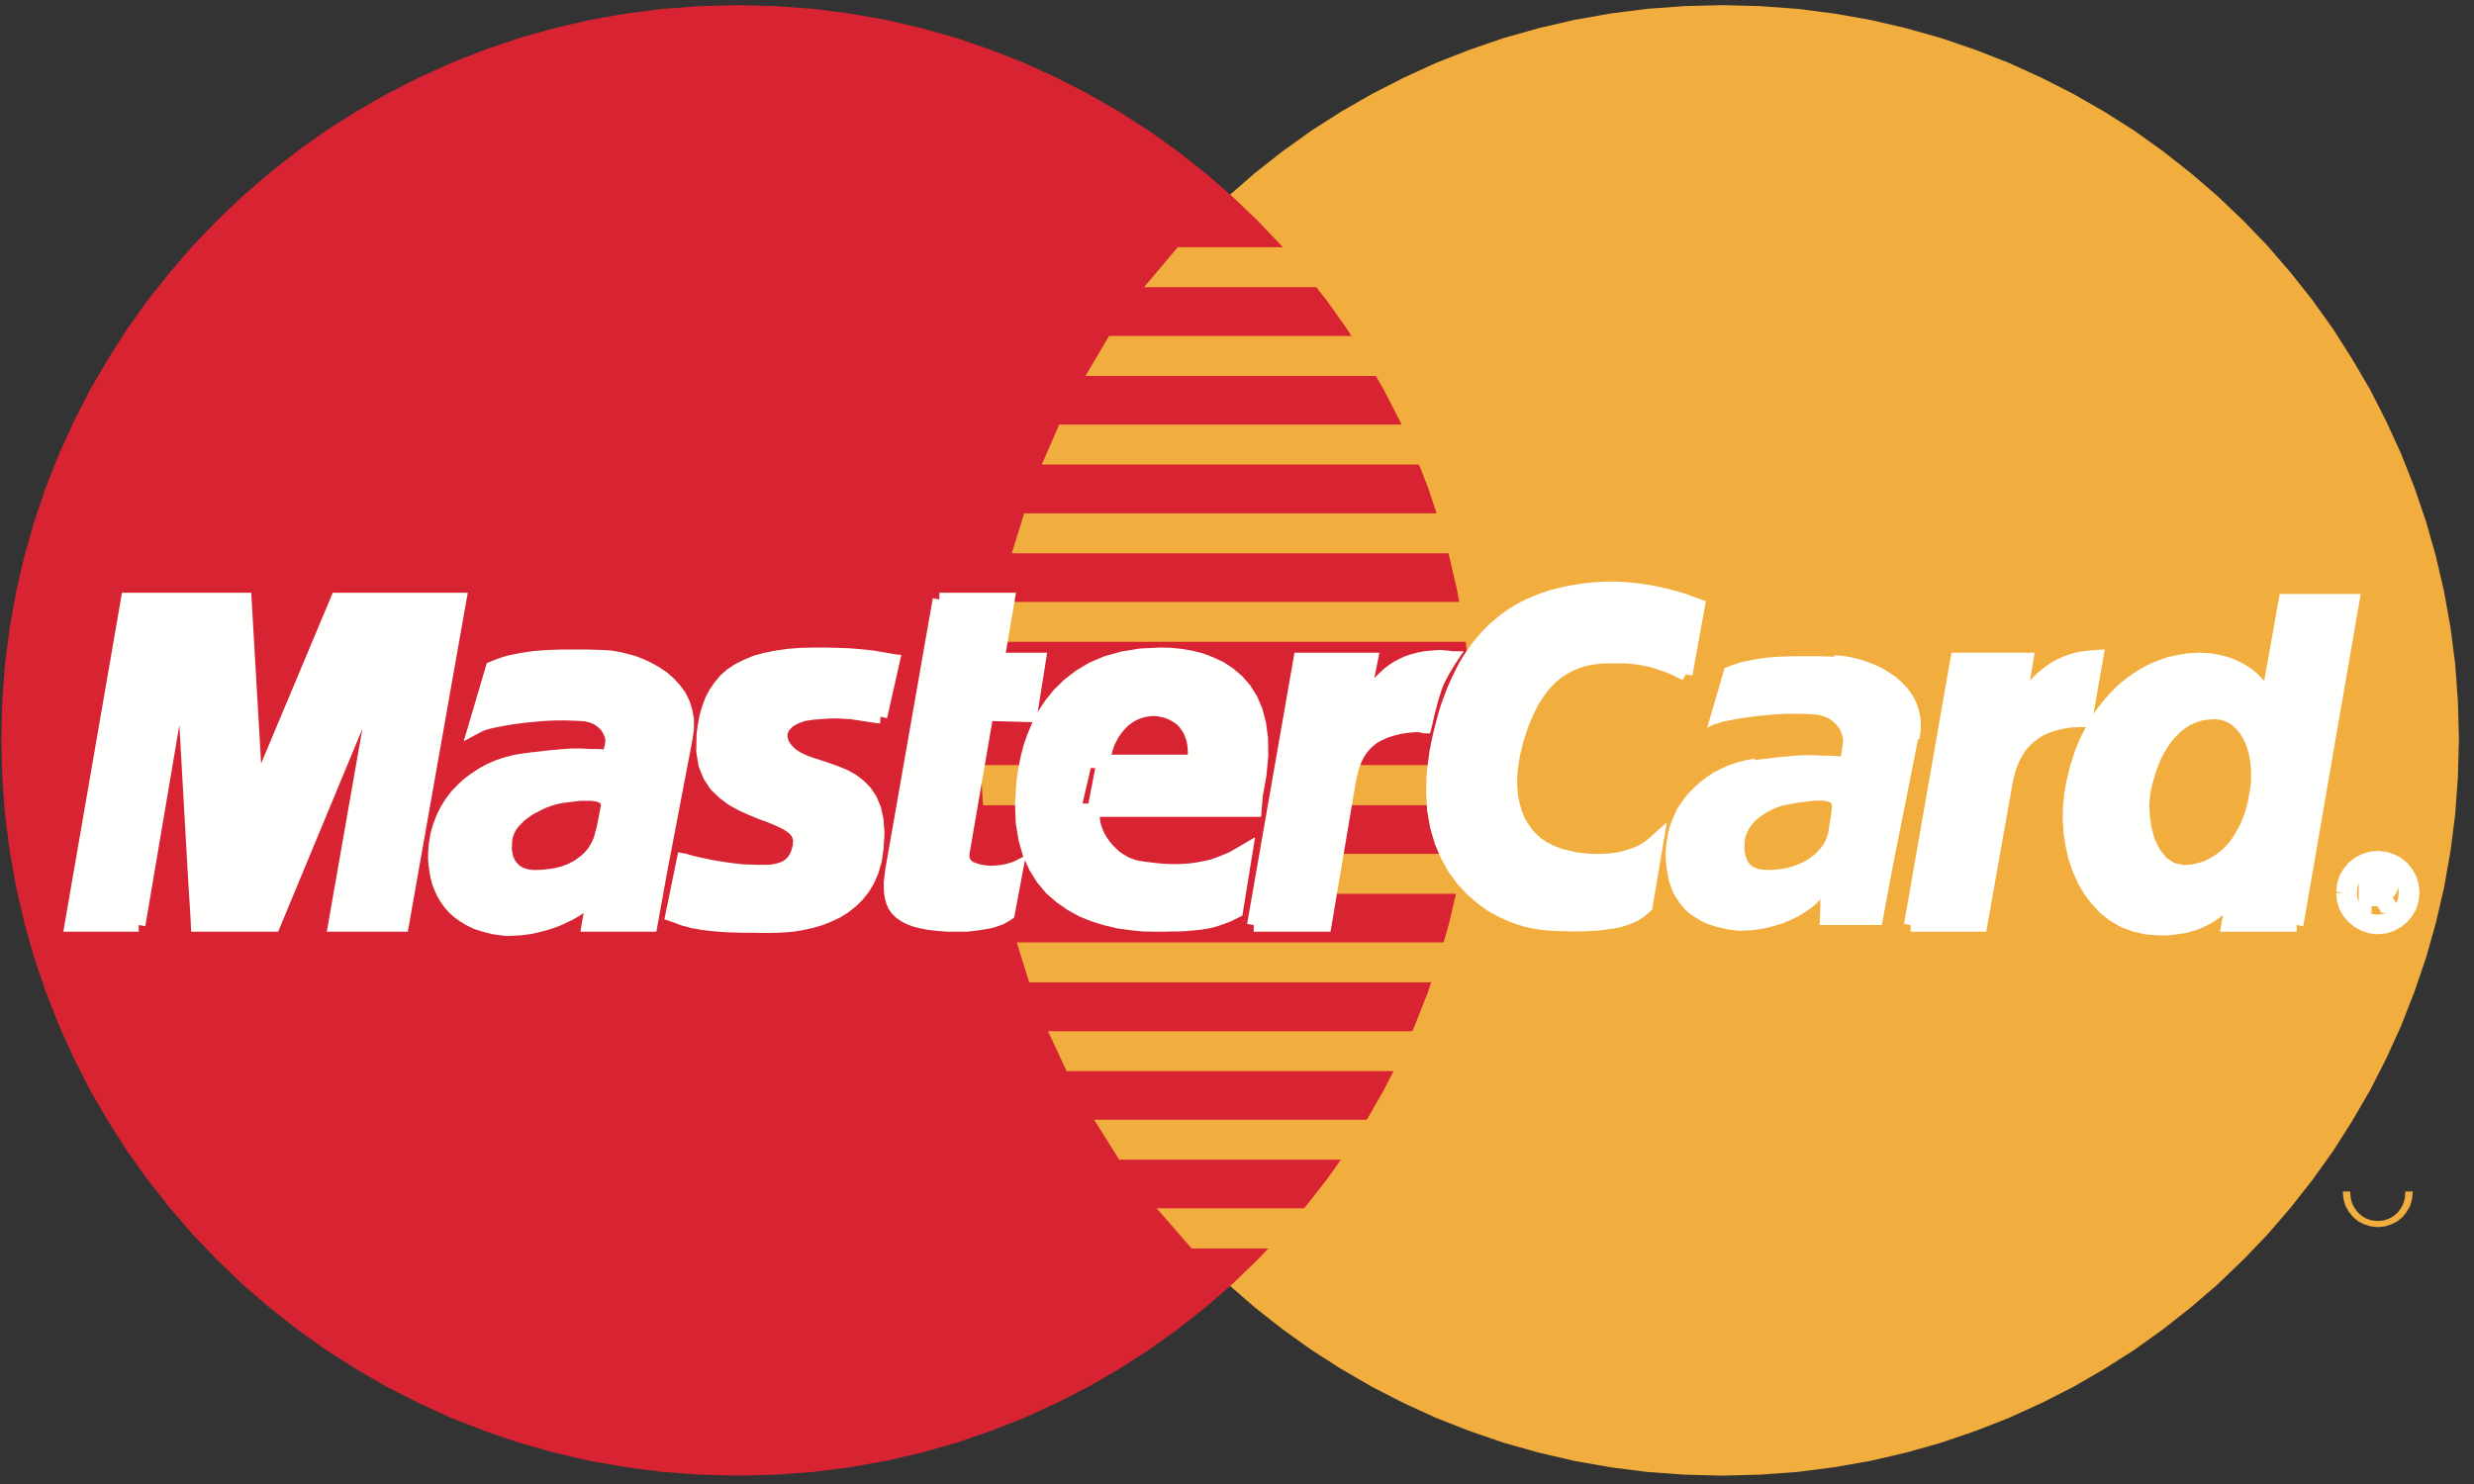 <?xml version="1.0" encoding="UTF-8"?>
<svg width="40px" height="24px" viewBox="0 0 40 24" version="1.1" xmlns="http://www.w3.org/2000/svg" xmlns:xlink="http://www.w3.org/1999/xlink">
    <rect x="0" y="0" width="40" height="24" fill="#333333" stroke="none"/>
    <!-- Generator: Sketch 48.2 (47327) - http://www.bohemiancoding.com/sketch -->
    <title>MasterCard_logo</title>
    <desc>Created with Sketch.</desc>
    <defs></defs>
    <g id="Request-Flow---Payment-CC" stroke="none" stroke-width="1" fill="none" fill-rule="evenodd" transform="translate(-746, -352)">
        <g id="Payment" transform="translate(0, 101)">
            <g id="Methods-CC" transform="translate(0, 229)">
                <g id="CC" transform="translate(219, 22)">
                    <g id="MasterCard_logo" transform="translate(527, 0)">
                        <polyline id="Fill-4" fill="#F1AD3D" points="27.843 23.865 28.457 23.849 29.062 23.805 29.656 23.729 30.246 23.625 30.819 23.492 31.385 23.332 31.938 23.143 32.48 22.931 33.009 22.69 33.523 22.429 34.02 22.141 34.506 21.832 34.971 21.499 35.42 21.146 35.853 20.773 36.267 20.376 36.664 19.962 37.037 19.529 37.39 19.08 37.722 18.615 38.031 18.129 38.32 17.632 38.581 17.119 38.822 16.589 39.034 16.048 39.223 15.494 39.383 14.928 39.516 14.355 39.62 13.765 39.696 13.172 39.74 12.566 39.756 11.952 39.74 11.342 39.696 10.741 39.62 10.147 39.516 9.565 39.383 8.992 39.223 8.43 39.034 7.877 38.822 7.339 38.581 6.814 38.32 6.3 38.031 5.807 37.722 5.321 37.39 4.856 37.037 4.411 36.664 3.978 36.267 3.565 35.853 3.171 35.42 2.798 34.971 2.445 34.506 2.112 34.02 1.804 33.523 1.519 33.009 1.258 32.48 1.017 31.938 0.805 31.385 0.616 30.819 0.456 30.246 0.323 29.656 0.219 29.062 0.143 28.457 0.099 27.843 0.083 27.233 0.099 26.627 0.143 26.034 0.219 25.448 0.323 24.875 0.456 24.309 0.616 23.759 0.805 23.218 1.017 22.693 1.258 22.183 1.519 21.686 1.804 21.204 2.112 20.739 2.445 20.29 2.798 19.861 3.171 19.447 3.565 19.054 3.978 18.681 4.411 18.328 4.856 17.999 5.321 17.69 5.807 17.406 6.3 17.141 6.814 16.904 7.339 16.692 7.877 16.507 8.43 16.347 8.992 16.214 9.565 16.11 10.147 16.034 10.741 15.99 11.342 15.974 11.952 15.99 12.566 16.034 13.172 16.11 13.765 16.214 14.355 16.347 14.928 16.507 15.494 16.692 16.048 16.904 16.589 17.141 17.119 17.406 17.632 17.69 18.129 17.999 18.615 18.328 19.08 18.681 19.529 19.054 19.962 19.447 20.376 19.861 20.773 20.29 21.146 20.739 21.499 21.204 21.832 21.686 22.141 22.183 22.429 22.693 22.69 23.218 22.931 23.759 23.143 24.309 23.332 24.875 23.492 25.448 23.625 26.034 23.729 26.627 23.805 27.233 23.849 27.843 23.865"></polyline>
                        <polyline id="Fill-5" fill="#D82332" points="11.934 23.865 12.544 23.849 13.15 23.805 13.744 23.729 14.329 23.625 14.903 23.492 15.468 23.332 16.018 23.143 16.559 22.931 17.085 22.69 17.594 22.429 18.092 22.141 18.573 21.832 19.038 21.499 19.488 21.146 19.917 20.773 20.33 20.376 20.723 19.962 21.096 19.529 21.449 19.08 21.778 18.615 22.087 18.129 22.372 17.632 22.636 17.119 22.873 16.589 23.086 16.048 23.27 15.494 23.43 14.928 23.563 14.355 23.667 13.765 23.743 13.172 23.788 12.566 23.804 11.952 23.788 11.342 23.743 10.741 23.667 10.147 23.563 9.565 23.43 8.992 23.27 8.43 23.086 7.877 22.873 7.339 22.636 6.814 22.372 6.3 22.087 5.807 21.778 5.321 21.449 4.856 21.096 4.411 20.723 3.978 20.33 3.565 19.917 3.171 19.488 2.798 19.038 2.445 18.573 2.112 18.092 1.804 17.594 1.519 17.085 1.258 16.559 1.017 16.018 0.805 15.468 0.616 14.903 0.456 14.329 0.323 13.744 0.219 13.15 0.143 12.544 0.099 11.934 0.083 11.321 0.099 10.715 0.143 10.121 0.219 9.532 0.323 8.958 0.456 8.393 0.616 7.839 0.805 7.297 1.017 6.768 1.258 6.254 1.519 5.757 1.804 5.272 2.112 4.806 2.445 4.357 2.798 3.924 3.171 3.511 3.565 3.114 3.978 2.741 4.411 2.388 4.856 2.055 5.321 1.746 5.807 1.457 6.3 1.196 6.814 0.956 7.339 0.743 7.877 0.555 8.43 0.394 8.992 0.262 9.565 0.157 10.147 0.081 10.741 0.037 11.342 0.021 11.952 0.037 12.566 0.081 13.172 0.157 13.765 0.262 14.355 0.394 14.928 0.555 15.494 0.743 16.048 0.956 16.589 1.196 17.119 1.457 17.632 1.746 18.129 2.055 18.615 2.388 19.08 2.741 19.529 3.114 19.962 3.511 20.376 3.924 20.773 4.357 21.146 4.806 21.499 5.272 21.832 5.757 22.141 6.254 22.429 6.768 22.69 7.297 22.931 7.839 23.143 8.393 23.332 8.958 23.492 9.532 23.625 10.121 23.729 10.715 23.805 11.321 23.849 11.934 23.865"></polyline>
                        <polyline id="Fill-6" fill="#F1AD3D" points="18.497 4.644 24.815 4.644 24.815 3.998 19.042 3.998 18.497 4.644"></polyline>
                        <polyline id="Fill-7" fill="#F1AD3D" points="17.55 6.08 24.815 6.08 24.815 5.434 17.931 5.434 17.55 6.08"></polyline>
                        <polyline id="Fill-8" fill="#F1AD3D" points="16.844 7.512 24.815 7.512 24.815 6.866 17.125 6.866 16.844 7.512"></polyline>
                        <polyline id="Fill-9" fill="#F1AD3D" points="16.359 8.948 24.815 8.948 24.815 8.302 16.559 8.302 16.359 8.948"></polyline>
                        <polyline id="Fill-10" fill="#F1AD3D" points="16.64 15.887 24.834 15.887 24.834 15.241 16.439 15.241 16.64 15.887"></polyline>
                        <polyline id="Fill-11" fill="#F1AD3D" points="17.245 17.323 24.834 17.323 24.834 16.677 16.944 16.677 17.245 17.323"></polyline>
                        <polyline id="Fill-12" fill="#F1AD3D" points="18.096 18.755 24.834 18.755 24.834 18.109 17.69 18.109 18.096 18.755"></polyline>
                        <polyline id="Fill-13" fill="#F1AD3D" points="19.267 20.191 24.834 20.191 24.834 19.541 18.701 19.541 19.267 20.191"></polyline>
                        <polyline id="Fill-14" fill="#F1AD3D" points="16.074 10.38 24.815 10.38 24.815 9.734 16.198 9.734 16.074 10.38"></polyline>
                        <polyline id="Fill-15" fill="#F1AD3D" points="21.401 14.455 24.734 14.455 24.734 13.809 21.521 13.809 21.401 14.455"></polyline>
                        <polyline id="Fill-16" fill="#F1AD3D" points="21.666 13.023 24.734 13.023 24.734 12.373 21.786 12.373 21.666 13.023"></polyline>
                        <polyline id="Fill-17" fill="#F1AD3D" points="15.853 12.373 16.72 12.373 16.72 13.023 15.894 13.023 15.853 12.373"></polyline>
                        <polyline id="Fill-18" fill="#FFFFFE" points="14.237 11.591 14.181 11.587 14.125 11.579 14.072 11.571 14.02 11.563 13.972 11.555 13.92 11.547 13.868 11.539 13.812 11.531 13.756 11.523 13.691 11.519 13.619 11.515 13.543 11.511 13.459 11.511 13.367 11.515 13.262 11.523 13.146 11.531 13.066 11.543 12.989 11.555 12.921 11.579 12.861 11.603 12.805 11.631 12.753 11.663 12.676 11.739 12.652 11.784 12.632 11.828 12.624 11.876 12.624 11.924 12.636 11.976 12.652 12.028 12.685 12.08 12.725 12.133 12.805 12.209 12.901 12.269 13.013 12.321 13.134 12.365 13.262 12.405 13.394 12.449 13.527 12.498 13.655 12.55 13.776 12.618 13.888 12.702 13.988 12.802 14.072 12.927 14.137 13.079 14.177 13.26 14.193 13.476 14.177 13.729 14.149 13.917 14.101 14.082 14.036 14.235 13.956 14.367 13.864 14.483 13.759 14.583 13.647 14.672 13.523 14.748 13.394 14.808 13.262 14.86 13.126 14.9 12.985 14.932 12.849 14.956 12.717 14.969 12.584 14.977 12.46 14.98 12.287 14.98 12.127 14.977 11.987 14.977 11.854 14.972 11.734 14.969 11.626 14.96 11.529 14.952 11.437 14.941 11.353 14.932 11.277 14.916 11.2 14.904 11.132 14.884 11.064 14.868 11 14.844 10.936 14.82 10.867 14.796 11.048 13.91 11.084 13.917 11.128 13.93 11.184 13.946 11.252 13.962 11.325 13.978 11.405 13.994 11.493 14.014 11.589 14.03 11.69 14.046 11.794 14.062 11.902 14.074 12.015 14.086 12.131 14.09 12.247 14.094 12.364 14.094 12.48 14.09 12.596 14.066 12.689 14.034 12.761 13.99 12.817 13.934 12.857 13.878 12.889 13.813 12.909 13.749 12.925 13.689 12.933 13.573 12.897 13.472 12.829 13.392 12.728 13.324 12.608 13.264 12.468 13.204 12.311 13.147 12.155 13.083 11.995 13.011 11.842 12.927 11.702 12.822 11.573 12.698 11.473 12.546 11.401 12.365 11.365 12.148 11.369 11.892 11.389 11.735 11.417 11.587 11.457 11.451 11.505 11.322 11.569 11.202 11.642 11.098 11.726 10.997 11.826 10.909 11.942 10.833 12.071 10.769 12.215 10.708 12.376 10.664 12.556 10.628 12.753 10.6 12.969 10.584 13.206 10.58 13.354 10.58 13.491 10.584 13.615 10.588 13.727 10.592 13.828 10.6 13.92 10.608 14 10.616 14.072 10.624 14.141 10.632 14.197 10.644 14.249 10.652 14.297 10.66 14.337 10.668 14.373 10.672 14.409 10.681 14.441 10.685 14.237 11.591"></polyline>
                        <polyline id="Stroke-19" stroke="#FFFFFE" stroke-width="0.216" points="14.237 11.591 14.237 11.591 14.181 11.587 14.125 11.579 14.072 11.571 14.02 11.563 13.972 11.555 13.92 11.547 13.868 11.539 13.812 11.531 13.756 11.523 13.691 11.519 13.619 11.515 13.543 11.511 13.459 11.511 13.367 11.515 13.262 11.523 13.146 11.531 13.066 11.543 12.989 11.555 12.921 11.579 12.861 11.603 12.805 11.631 12.753 11.663 12.676 11.739 12.652 11.784 12.632 11.828 12.624 11.876 12.624 11.924 12.636 11.976 12.652 12.028 12.685 12.08 12.725 12.133 12.805 12.209 12.901 12.269 13.013 12.321 13.134 12.365 13.262 12.405 13.394 12.449 13.527 12.498 13.655 12.55 13.776 12.618 13.888 12.702 13.988 12.802 14.072 12.927 14.137 13.079 14.177 13.26 14.193 13.476 14.177 13.729 14.149 13.917 14.101 14.082 14.036 14.235 13.956 14.367 13.864 14.483 13.759 14.583 13.647 14.672 13.523 14.748 13.394 14.808 13.262 14.86 13.126 14.9 12.985 14.932 12.849 14.956 12.717 14.969 12.584 14.977 12.46 14.98 12.287 14.98 12.127 14.977 11.987 14.977 11.854 14.972 11.734 14.969 11.626 14.96 11.529 14.952 11.437 14.941 11.353 14.932 11.277 14.916 11.2 14.904 11.132 14.884 11.064 14.868 11 14.844 10.936 14.82 10.867 14.796 11.048 13.91 11.084 13.917 11.128 13.93 11.184 13.946 11.252 13.962 11.325 13.978 11.405 13.994 11.493 14.014 11.589 14.03 11.69 14.046 11.794 14.062 11.902 14.074 12.015 14.086 12.131 14.09 12.247 14.094 12.364 14.094 12.48 14.09 12.596 14.066 12.689 14.034 12.761 13.99 12.817 13.934 12.857 13.878 12.889 13.813 12.909 13.749 12.925 13.689 12.933 13.573 12.897 13.472 12.829 13.392 12.728 13.324 12.608 13.264 12.468 13.204 12.311 13.147 12.155 13.083 11.995 13.011 11.842 12.927 11.702 12.822 11.573 12.698 11.473 12.546 11.401 12.365 11.365 12.148 11.369 11.892 11.389 11.735 11.417 11.587 11.457 11.451 11.505 11.322 11.569 11.202 11.642 11.098 11.726 10.997 11.826 10.909 11.942 10.833 12.071 10.769 12.215 10.708 12.376 10.664 12.556 10.628 12.753 10.6 12.969 10.584 13.206 10.58 13.354 10.58 13.491 10.584 13.615 10.588 13.727 10.592 13.828 10.6 13.92 10.608 14 10.616 14.072 10.624 14.141 10.632 14.197 10.644 14.249 10.652 14.297 10.66 14.337 10.668 14.373 10.672 14.409 10.681 14.441 10.685 14.237 11.591"></polyline>
                        <polyline id="Fill-20" fill="#FFFFFE" points="15.188 9.694 16.299 9.694 16.134 10.664 16.804 10.664 16.66 11.571 15.954 11.551 15.569 13.789 15.565 13.869 15.584 13.938 15.625 13.99 15.677 14.034 15.749 14.062 15.829 14.086 15.918 14.102 16.014 14.11 16.102 14.106 16.182 14.098 16.255 14.086 16.319 14.07 16.371 14.054 16.407 14.042 16.431 14.034 16.439 14.03 16.299 14.776 16.271 14.796 16.242 14.812 16.214 14.828 16.186 14.844 16.158 14.856 16.126 14.868 16.09 14.88 16.054 14.892 16.014 14.904 15.974 14.912 15.926 14.92 15.877 14.928 15.825 14.936 15.765 14.944 15.701 14.952 15.633 14.96 15.328 14.96 15.167 14.948 15.027 14.932 14.899 14.908 14.79 14.88 14.698 14.844 14.622 14.804 14.554 14.756 14.502 14.704 14.462 14.648 14.433 14.579 14.413 14.511 14.401 14.435 14.397 14.351 14.397 14.262 14.409 14.17 14.421 14.07 15.188 9.694"></polyline>
                        <polyline id="Stroke-21" stroke="#FFFFFE" stroke-width="0.216" points="15.188 9.694 16.299 9.694 16.134 10.664 16.804 10.664 16.66 11.571 15.954 11.551 15.569 13.789 15.565 13.869 15.584 13.938 15.625 13.99 15.677 14.034 15.749 14.062 15.829 14.086 15.918 14.102 16.014 14.11 16.102 14.106 16.182 14.098 16.255 14.086 16.319 14.07 16.371 14.054 16.407 14.042 16.431 14.034 16.439 14.03 16.299 14.776 16.271 14.796 16.242 14.812 16.214 14.828 16.186 14.844 16.158 14.856 16.126 14.868 16.09 14.88 16.054 14.892 16.014 14.904 15.974 14.912 15.926 14.92 15.877 14.928 15.825 14.936 15.765 14.944 15.701 14.952 15.633 14.96 15.328 14.96 15.167 14.948 15.027 14.932 14.899 14.908 14.79 14.88 14.698 14.844 14.622 14.804 14.554 14.756 14.502 14.704 14.462 14.648 14.433 14.579 14.413 14.511 14.401 14.435 14.397 14.351 14.397 14.262 14.409 14.17 14.421 14.07 15.188 9.694"></polyline>
                        <polyline id="Fill-22" fill="#FFFFFE" points="17.69 13.083 17.678 13.151 17.674 13.224 17.682 13.3 17.699 13.376 17.727 13.452 17.759 13.525 17.803 13.601 17.851 13.669 17.907 13.737 17.967 13.797 18.031 13.857 18.104 13.906 18.176 13.95 18.256 13.986 18.336 14.014 18.416 14.03 18.521 14.046 18.621 14.058 18.726 14.07 18.83 14.078 18.934 14.082 19.042 14.082 19.146 14.078 19.255 14.07 19.363 14.054 19.471 14.034 19.584 14.01 19.692 13.974 19.804 13.93 19.921 13.881 20.033 13.817 20.149 13.749 19.989 14.736 19.925 14.768 19.861 14.8 19.796 14.824 19.736 14.848 19.676 14.868 19.612 14.888 19.548 14.904 19.48 14.916 19.407 14.928 19.327 14.936 19.243 14.944 19.151 14.952 19.046 14.956 18.938 14.956 18.814 14.96 18.681 14.96 18.485 14.956 18.284 14.936 18.084 14.908 17.883 14.86 17.687 14.8 17.498 14.724 17.317 14.624 17.149 14.507 16.992 14.371 16.856 14.207 16.74 14.022 16.643 13.809 16.575 13.573 16.531 13.304 16.519 13.007 16.539 12.678 16.555 12.55 16.58 12.401 16.611 12.245 16.656 12.076 16.716 11.904 16.788 11.731 16.88 11.555 16.992 11.386 17.121 11.226 17.277 11.074 17.454 10.937 17.654 10.817 17.887 10.717 18.148 10.644 18.437 10.596 18.761 10.58 18.918 10.584 19.082 10.6 19.247 10.628 19.411 10.668 19.572 10.729 19.728 10.801 19.873 10.897 20.005 11.009 20.125 11.146 20.226 11.306 20.306 11.491 20.362 11.703 20.394 11.944 20.398 12.217 20.37 12.522 20.31 12.859 20.29 13.103 17.366 13.103 17.55 12.313 19.307 12.313 19.315 12.213 19.311 12.117 19.303 12.028 19.287 11.948 19.259 11.872 19.231 11.804 19.191 11.743 19.151 11.687 19.103 11.639 19.05 11.599 18.99 11.563 18.93 11.531 18.866 11.507 18.802 11.491 18.733 11.479 18.661 11.471 18.585 11.475 18.513 11.487 18.445 11.503 18.376 11.527 18.308 11.559 18.248 11.595 18.188 11.639 18.136 11.687 18.084 11.743 18.035 11.804 17.991 11.868 17.955 11.936 17.919 12.008 17.891 12.089 17.867 12.169 17.851 12.253 17.69 13.083"></polyline>
                        <polyline id="Stroke-23" stroke="#FFFFFE" stroke-width="0.216" points="17.69 13.083 17.69 13.083 17.678 13.151 17.674 13.224 17.682 13.3 17.699 13.376 17.727 13.452 17.759 13.525 17.803 13.601 17.851 13.669 17.907 13.737 17.967 13.797 18.031 13.857 18.104 13.906 18.176 13.95 18.256 13.986 18.336 14.014 18.416 14.03 18.521 14.046 18.621 14.058 18.726 14.07 18.83 14.078 18.934 14.082 19.042 14.082 19.146 14.078 19.255 14.07 19.363 14.054 19.471 14.034 19.584 14.01 19.692 13.974 19.804 13.93 19.921 13.881 20.033 13.817 20.149 13.749 19.989 14.736 19.925 14.768 19.861 14.8 19.796 14.824 19.736 14.848 19.676 14.868 19.612 14.888 19.548 14.904 19.48 14.916 19.407 14.928 19.327 14.936 19.243 14.944 19.151 14.952 19.046 14.956 18.938 14.956 18.814 14.96 18.681 14.96 18.485 14.956 18.284 14.936 18.084 14.908 17.883 14.86 17.687 14.8 17.498 14.724 17.317 14.624 17.149 14.507 16.992 14.371 16.856 14.207 16.74 14.022 16.643 13.809 16.575 13.573 16.531 13.304 16.519 13.007 16.539 12.678 16.555 12.55 16.58 12.401 16.611 12.245 16.656 12.076 16.716 11.904 16.788 11.731 16.88 11.555 16.992 11.386 17.121 11.226 17.277 11.074 17.454 10.937 17.654 10.817 17.887 10.717 18.148 10.644 18.437 10.596 18.761 10.58 18.918 10.584 19.082 10.6 19.247 10.628 19.411 10.668 19.572 10.729 19.728 10.801 19.873 10.897 20.005 11.009 20.125 11.146 20.226 11.306 20.306 11.491 20.362 11.703 20.394 11.944 20.398 12.217 20.37 12.522 20.31 12.859 20.29 13.103 17.366 13.103 17.55 12.313 19.307 12.313 19.315 12.213 19.311 12.117 19.303 12.028 19.287 11.948 19.259 11.872 19.231 11.804 19.191 11.743 19.151 11.687 19.103 11.639 19.05 11.599 18.99 11.563 18.93 11.531 18.866 11.507 18.802 11.491 18.733 11.479 18.661 11.471 18.585 11.475 18.513 11.487 18.445 11.503 18.376 11.527 18.308 11.559 18.248 11.595 18.188 11.639 18.136 11.687 18.084 11.743 18.035 11.804 17.991 11.868 17.955 11.936 17.919 12.008 17.891 12.089 17.867 12.169 17.851 12.253 17.69 13.083"></polyline>
                        <polyline id="Fill-24" fill="#FFFFFE" points="27.257 10.905 27.205 10.877 27.153 10.853 27.097 10.825 27.037 10.797 26.977 10.773 26.908 10.749 26.84 10.725 26.768 10.701 26.692 10.681 26.615 10.664 26.531 10.648 26.447 10.636 26.355 10.628 26.262 10.62 25.966 10.62 25.861 10.628 25.753 10.64 25.641 10.66 25.528 10.693 25.416 10.737 25.304 10.793 25.191 10.865 25.083 10.953 24.979 11.058 24.879 11.186 24.782 11.334 24.694 11.511 24.61 11.711 24.534 11.936 24.47 12.193 24.446 12.337 24.429 12.477 24.421 12.618 24.425 12.754 24.438 12.891 24.465 13.019 24.501 13.139 24.546 13.26 24.606 13.368 24.678 13.472 24.762 13.564 24.858 13.649 24.967 13.721 25.091 13.781 25.228 13.833 25.38 13.869 25.432 13.881 25.492 13.893 25.564 13.902 25.645 13.91 25.733 13.917 25.926 13.917 26.026 13.91 26.13 13.897 26.235 13.878 26.335 13.849 26.435 13.817 26.535 13.773 26.627 13.721 26.712 13.657 26.792 13.585 26.612 14.656 26.588 14.676 26.563 14.7 26.531 14.728 26.495 14.752 26.451 14.784 26.395 14.812 26.331 14.84 26.259 14.864 26.166 14.892 26.062 14.912 25.942 14.928 25.801 14.944 25.645 14.952 25.464 14.956 25.26 14.952 25.035 14.941 24.851 14.92 24.666 14.88 24.482 14.82 24.297 14.74 24.12 14.644 23.952 14.523 23.792 14.383 23.643 14.222 23.511 14.042 23.399 13.841 23.302 13.617 23.23 13.372 23.182 13.103 23.166 12.819 23.174 12.506 23.218 12.173 23.25 12.008 23.286 11.848 23.326 11.691 23.366 11.543 23.411 11.403 23.463 11.262 23.515 11.13 23.571 11.005 23.631 10.881 23.691 10.765 23.759 10.652 23.832 10.548 23.904 10.448 23.984 10.352 24.064 10.263 24.148 10.179 24.241 10.099 24.333 10.023 24.429 9.954 24.53 9.89 24.638 9.83 24.746 9.778 24.858 9.73 24.975 9.686 25.099 9.646 25.224 9.614 25.352 9.585 25.488 9.561 25.625 9.541 25.769 9.525 25.914 9.517 26.066 9.513 26.194 9.517 26.319 9.525 26.439 9.537 26.559 9.553 26.672 9.569 26.78 9.593 26.884 9.614 26.98 9.638 27.073 9.662 27.153 9.686 27.229 9.71 27.294 9.734 27.35 9.754 27.398 9.77 27.434 9.786 27.458 9.794 27.257 10.905"></polyline>
                        <polyline id="Stroke-25" stroke="#FFFFFE" stroke-width="0.216" points="27.257 10.905 27.257 10.905 27.205 10.877 27.153 10.853 27.097 10.825 27.037 10.797 26.977 10.773 26.908 10.749 26.84 10.725 26.768 10.701 26.692 10.681 26.615 10.664 26.531 10.648 26.447 10.636 26.355 10.628 26.262 10.62 25.966 10.62 25.861 10.628 25.753 10.64 25.641 10.66 25.528 10.693 25.416 10.737 25.304 10.793 25.191 10.865 25.083 10.953 24.979 11.058 24.879 11.186 24.782 11.334 24.694 11.511 24.61 11.711 24.534 11.936 24.47 12.193 24.446 12.337 24.429 12.477 24.421 12.618 24.425 12.754 24.438 12.891 24.465 13.019 24.501 13.139 24.546 13.26 24.606 13.368 24.678 13.472 24.762 13.564 24.858 13.649 24.967 13.721 25.091 13.781 25.228 13.833 25.38 13.869 25.432 13.881 25.492 13.893 25.564 13.902 25.645 13.91 25.733 13.917 25.926 13.917 26.026 13.91 26.13 13.897 26.235 13.878 26.335 13.849 26.435 13.817 26.535 13.773 26.627 13.721 26.712 13.657 26.792 13.585 26.612 14.656 26.588 14.676 26.563 14.7 26.531 14.728 26.495 14.752 26.451 14.784 26.395 14.812 26.331 14.84 26.259 14.864 26.166 14.892 26.062 14.912 25.942 14.928 25.801 14.944 25.645 14.952 25.464 14.956 25.26 14.952 25.035 14.941 24.851 14.92 24.666 14.88 24.482 14.82 24.297 14.74 24.12 14.644 23.952 14.523 23.792 14.383 23.643 14.222 23.511 14.042 23.399 13.841 23.302 13.617 23.23 13.372 23.182 13.103 23.166 12.819 23.174 12.506 23.218 12.173 23.25 12.008 23.286 11.848 23.326 11.691 23.366 11.543 23.411 11.403 23.463 11.262 23.515 11.13 23.571 11.005 23.631 10.881 23.691 10.765 23.759 10.652 23.832 10.548 23.904 10.448 23.984 10.352 24.064 10.263 24.148 10.179 24.241 10.099 24.333 10.023 24.429 9.954 24.53 9.89 24.638 9.83 24.746 9.778 24.858 9.73 24.975 9.686 25.099 9.646 25.224 9.614 25.352 9.585 25.488 9.561 25.625 9.541 25.769 9.525 25.914 9.517 26.066 9.513 26.194 9.517 26.319 9.525 26.439 9.537 26.559 9.553 26.672 9.569 26.78 9.593 26.884 9.614 26.98 9.638 27.073 9.662 27.153 9.686 27.229 9.71 27.294 9.734 27.35 9.754 27.398 9.77 27.434 9.786 27.458 9.794 27.257 10.905"></polyline>
                        <polyline id="Fill-26" fill="#FFFFFE" points="37.133 14.96 36.022 14.96 36.102 14.515 36.102 14.475 36.038 14.555 35.97 14.627 35.901 14.692 35.829 14.748 35.757 14.8 35.685 14.844 35.613 14.88 35.536 14.916 35.46 14.944 35.308 14.985 35.228 14.997 35.147 15.009 35.071 15.017 34.991 15.021 34.911 15.021 34.702 15.004 34.509 14.96 34.333 14.892 34.173 14.8 34.028 14.684 33.9 14.547 33.788 14.399 33.691 14.231 33.611 14.05 33.547 13.862 33.503 13.665 33.471 13.46 33.459 13.256 33.463 13.047 33.483 12.843 33.519 12.638 33.579 12.401 33.651 12.177 33.736 11.972 33.836 11.78 33.94 11.599 34.06 11.439 34.185 11.294 34.317 11.162 34.457 11.046 34.606 10.945 34.758 10.857 34.911 10.789 35.071 10.733 35.232 10.697 35.392 10.672 35.557 10.664 35.673 10.668 35.785 10.681 35.889 10.701 35.986 10.729 36.078 10.761 36.158 10.797 36.239 10.841 36.311 10.885 36.375 10.933 36.435 10.985 36.487 11.037 36.535 11.09 36.575 11.142 36.611 11.194 36.644 11.242 36.668 11.29 36.949 9.714 38.04 9.714 37.133 14.96"></polyline>
                        <polyline id="Stroke-27" stroke="#FFFFFE" stroke-width="0.216" points="37.133 14.96 36.022 14.96 36.102 14.515 36.102 14.475 36.038 14.555 35.97 14.627 35.901 14.692 35.829 14.748 35.757 14.8 35.685 14.844 35.613 14.88 35.536 14.916 35.46 14.944 35.308 14.985 35.228 14.997 35.147 15.009 35.071 15.017 34.991 15.021 34.911 15.021 34.702 15.004 34.509 14.96 34.333 14.892 34.173 14.8 34.028 14.684 33.9 14.547 33.788 14.399 33.691 14.231 33.611 14.05 33.547 13.862 33.503 13.665 33.471 13.46 33.459 13.256 33.463 13.047 33.483 12.843 33.519 12.638 33.579 12.401 33.651 12.177 33.736 11.972 33.836 11.78 33.94 11.599 34.06 11.439 34.185 11.294 34.317 11.162 34.457 11.046 34.606 10.945 34.758 10.857 34.911 10.789 35.071 10.733 35.232 10.697 35.392 10.672 35.557 10.664 35.673 10.668 35.785 10.681 35.889 10.701 35.986 10.729 36.078 10.761 36.158 10.797 36.239 10.841 36.311 10.885 36.375 10.933 36.435 10.985 36.487 11.037 36.535 11.09 36.575 11.142 36.611 11.194 36.644 11.242 36.668 11.29 36.949 9.714 38.04 9.714 37.133 14.96"></polyline>
                        <polyline id="Fill-28" fill="#F1AD3D" points="35.316 13.99 35.428 13.982 35.533 13.958 35.629 13.93 35.721 13.885 35.805 13.837 35.886 13.777 35.962 13.709 36.03 13.637 36.09 13.557 36.146 13.468 36.198 13.376 36.243 13.28 36.282 13.18 36.315 13.075 36.343 12.967 36.363 12.859 36.383 12.746 36.395 12.63 36.395 12.522 36.391 12.409 36.379 12.305 36.363 12.205 36.335 12.109 36.303 12.016 36.263 11.936 36.215 11.86 36.162 11.796 36.102 11.739 36.034 11.691 35.962 11.659 35.886 11.639 35.801 11.631 35.693 11.639 35.593 11.655 35.5 11.687 35.408 11.728 35.328 11.78 35.248 11.844 35.18 11.912 35.111 11.988 35.051 12.076 34.995 12.169 34.943 12.265 34.899 12.369 34.859 12.477 34.827 12.586 34.794 12.702 34.77 12.819 34.75 12.995 34.758 13.187 34.786 13.384 34.838 13.573 34.919 13.737 35.023 13.869 35.155 13.958 35.316 13.99"></polyline>
                        <polyline id="Fill-29" fill="#FFFFFE" points="10.683 14.07 10.522 14.96 9.512 14.96 9.54 14.796 9.56 14.648 9.576 14.536 9.592 14.475 9.536 14.539 9.472 14.603 9.395 14.664 9.311 14.72 9.215 14.776 9.114 14.824 9.01 14.872 8.902 14.912 8.785 14.948 8.669 14.977 8.553 15.001 8.433 15.017 8.316 15.025 8.2 15.029 8.088 15.017 7.979 15.001 7.839 14.965 7.711 14.925 7.598 14.872 7.498 14.812 7.41 14.748 7.33 14.676 7.265 14.599 7.209 14.519 7.161 14.435 7.121 14.347 7.089 14.259 7.065 14.17 7.049 14.078 7.037 13.986 7.029 13.897 7.029 13.809 7.041 13.653 7.065 13.504 7.105 13.364 7.157 13.228 7.221 13.099 7.293 12.983 7.378 12.871 7.474 12.77 7.574 12.678 7.687 12.594 7.803 12.518 7.923 12.453 8.051 12.397 8.184 12.353 8.32 12.317 8.461 12.293 8.469 12.293 8.489 12.289 8.517 12.285 8.561 12.281 8.609 12.273 8.665 12.269 8.725 12.261 8.794 12.253 8.862 12.245 8.93 12.237 9.002 12.233 9.066 12.225 9.131 12.221 9.191 12.217 9.247 12.213 9.383 12.213 9.48 12.217 9.568 12.221 9.656 12.221 9.728 12.225 9.784 12.229 9.824 12.233 9.836 12.233 9.845 12.205 9.869 12.133 9.889 12.048 9.897 11.972 9.881 11.884 9.845 11.804 9.796 11.731 9.732 11.671 9.656 11.619 9.572 11.583 9.476 11.559 9.371 11.551 9.259 11.547 9.138 11.543 9.014 11.543 8.886 11.547 8.753 11.555 8.625 11.567 8.497 11.579 8.372 11.595 8.252 11.611 8.136 11.631 8.032 11.651 7.935 11.671 7.847 11.695 7.775 11.719 7.719 11.747 7.674 11.771 7.959 10.805 8.047 10.769 8.136 10.737 8.232 10.708 8.328 10.688 8.425 10.668 8.529 10.652 8.633 10.636 8.742 10.628 8.854 10.62 8.97 10.616 9.09 10.612 9.476 10.612 9.616 10.616 9.756 10.62 9.869 10.628 9.989 10.648 10.113 10.677 10.242 10.712 10.366 10.761 10.486 10.817 10.607 10.885 10.719 10.961 10.819 11.05 10.907 11.146 10.988 11.254 11.048 11.375 11.088 11.503 11.112 11.639 11.112 11.792 11.088 11.952 10.683 14.07"></polyline>
                        <polyline id="Stroke-30" stroke="#FFFFFE" stroke-width="0.216" points="10.683 14.07 10.522 14.96 9.512 14.96 9.54 14.796 9.56 14.648 9.576 14.536 9.592 14.475 9.536 14.539 9.472 14.603 9.395 14.664 9.311 14.72 9.215 14.776 9.114 14.824 9.01 14.872 8.902 14.912 8.785 14.948 8.669 14.977 8.553 15.001 8.433 15.017 8.316 15.025 8.2 15.029 8.088 15.017 7.979 15.001 7.839 14.965 7.711 14.925 7.598 14.872 7.498 14.812 7.41 14.748 7.33 14.676 7.265 14.599 7.209 14.519 7.161 14.435 7.121 14.347 7.089 14.259 7.065 14.17 7.049 14.078 7.037 13.986 7.029 13.897 7.029 13.809 7.041 13.653 7.065 13.504 7.105 13.364 7.157 13.228 7.221 13.099 7.293 12.983 7.378 12.871 7.474 12.77 7.574 12.678 7.687 12.594 7.803 12.518 7.923 12.453 8.051 12.397 8.184 12.353 8.32 12.317 8.461 12.293 8.469 12.293 8.489 12.289 8.517 12.285 8.561 12.281 8.609 12.273 8.665 12.269 8.725 12.261 8.794 12.253 8.862 12.245 8.93 12.237 9.002 12.233 9.066 12.225 9.131 12.221 9.191 12.217 9.247 12.213 9.383 12.213 9.48 12.217 9.568 12.221 9.656 12.221 9.728 12.225 9.784 12.229 9.824 12.233 9.836 12.233 9.845 12.205 9.869 12.133 9.889 12.048 9.897 11.972 9.881 11.884 9.845 11.804 9.796 11.731 9.732 11.671 9.656 11.619 9.572 11.583 9.476 11.559 9.371 11.551 9.259 11.547 9.138 11.543 9.014 11.543 8.886 11.547 8.753 11.555 8.625 11.567 8.497 11.579 8.372 11.595 8.252 11.611 8.136 11.631 8.032 11.651 7.935 11.671 7.847 11.695 7.775 11.719 7.719 11.747 7.674 11.771 7.959 10.805 8.047 10.769 8.136 10.737 8.232 10.708 8.328 10.688 8.425 10.668 8.529 10.652 8.633 10.636 8.742 10.628 8.854 10.62 8.97 10.616 9.09 10.612 9.476 10.612 9.616 10.616 9.756 10.62 9.869 10.628 9.989 10.648 10.113 10.677 10.242 10.712 10.366 10.761 10.486 10.817 10.607 10.885 10.719 10.961 10.819 11.05 10.907 11.146 10.988 11.254 11.048 11.375 11.088 11.503 11.112 11.639 11.112 11.792 11.088 11.952 10.683 14.07"></polyline>
                        <polyline id="Fill-31" fill="#D82332" points="9.716 13.023 9.712 13.003 9.696 12.983 9.672 12.971 9.632 12.963 9.588 12.955 9.536 12.951 9.415 12.951 9.351 12.955 9.283 12.963 9.219 12.971 9.155 12.979 9.095 12.987 9.038 12.999 8.99 13.011 8.946 13.023 8.918 13.031 8.886 13.043 8.842 13.059 8.798 13.079 8.745 13.103 8.693 13.131 8.637 13.159 8.585 13.192 8.529 13.232 8.477 13.272 8.429 13.32 8.384 13.368 8.344 13.42 8.316 13.476 8.292 13.54 8.28 13.605 8.276 13.741 8.296 13.849 8.336 13.93 8.389 13.99 8.449 14.03 8.517 14.054 8.581 14.066 8.645 14.07 8.766 14.066 8.874 14.054 8.978 14.038 9.07 14.014 9.151 13.986 9.227 13.95 9.295 13.914 9.355 13.869 9.407 13.829 9.456 13.781 9.496 13.737 9.528 13.689 9.556 13.641 9.58 13.593 9.6 13.549 9.612 13.504 9.644 13.388 9.672 13.256 9.696 13.127 9.716 13.023"></polyline>
                        <polyline id="Fill-32" fill="#FFFFFE" points="2.243 14.96 1.152 14.96 2.063 9.694 3.96 9.694 4.141 12.819 5.452 9.694 7.434 9.694 6.503 14.96 5.412 14.96 6.102 11.026 6.058 11.026 4.425 14.96 3.194 14.96 3.186 14.796 3.158 14.359 3.122 13.737 3.041 12.305 3.005 11.675 2.977 11.218 2.969 11.026 2.909 11.026 2.243 14.96"></polyline>
                        <polyline id="Stroke-33" stroke="#FFFFFE" stroke-width="0.216" points="2.243 14.96 1.152 14.96 2.063 9.694 3.96 9.694 4.141 12.819 5.452 9.694 7.434 9.694 6.503 14.96 5.412 14.96 6.102 11.026 6.058 11.026 4.425 14.96 3.194 14.96 3.186 14.796 3.158 14.359 3.122 13.737 3.041 12.305 3.005 11.675 2.977 11.218 2.969 11.026 2.909 11.026 2.243 14.96"></polyline>
                        <polyline id="Fill-34" fill="#FFFFFE" points="30.591 14.07 30.426 14.96 29.42 14.96 29.427 14.796 29.431 14.651 29.431 14.543 29.439 14.495 29.387 14.555 29.327 14.615 29.255 14.672 29.175 14.728 29.091 14.78 28.994 14.828 28.894 14.876 28.794 14.916 28.685 14.948 28.573 14.98 28.461 15.001 28.348 15.017 28.232 15.025 28.12 15.029 28.011 15.017 27.903 15.001 27.759 14.965 27.63 14.925 27.518 14.872 27.414 14.812 27.325 14.748 27.249 14.676 27.185 14.599 27.129 14.519 27.081 14.435 27.045 14.347 27.013 14.259 26.993 14.17 26.977 14.078 26.965 13.986 26.956 13.897 26.956 13.809 26.965 13.653 26.989 13.504 27.025 13.364 27.077 13.228 27.137 13.099 27.213 12.983 27.297 12.871 27.39 12.77 27.494 12.678 27.602 12.594 27.719 12.518 27.843 12.453 27.967 12.397 28.1 12.353 28.232 12.317 28.368 12.293 28.376 12.293 28.396 12.289 28.424 12.285 28.465 12.281 28.517 12.273 28.573 12.269 28.633 12.261 28.697 12.253 28.766 12.245 28.838 12.237 28.906 12.233 28.974 12.225 29.038 12.221 29.094 12.217 29.151 12.213 29.291 12.213 29.387 12.217 29.479 12.221 29.568 12.221 29.644 12.225 29.708 12.229 29.744 12.233 29.76 12.233 29.768 12.205 29.78 12.133 29.792 12.048 29.801 11.972 29.784 11.884 29.752 11.804 29.7 11.731 29.64 11.671 29.568 11.619 29.483 11.583 29.395 11.559 29.299 11.551 29.187 11.547 29.066 11.543 28.942 11.543 28.814 11.547 28.681 11.555 28.553 11.567 28.424 11.579 28.3 11.595 28.18 11.611 28.064 11.631 27.959 11.651 27.863 11.671 27.775 11.695 27.703 11.719 27.646 11.747 27.602 11.771 27.883 10.805 27.971 10.769 28.064 10.737 28.156 10.708 28.252 10.688 28.352 10.668 28.453 10.652 28.557 10.636 28.665 10.628 28.777 10.62 28.894 10.616 29.01 10.612 29.387 10.612 29.524 10.616 29.66 10.62 29.772 10.628 29.893 10.648 30.017 10.677 30.145 10.712 30.27 10.761 30.394 10.817 30.514 10.885 30.627 10.961 30.727 11.05 30.819 11.146 30.899 11.254 30.96 11.375 31.004 11.503 31.032 11.639 31.032 11.792 31.012 11.952 30.591 14.07"></polyline>
                        <polyline id="Fill-38" fill="#FFFFFE" points="27.899 15.025 27.899 15.025 28.011 15.041 28.12 15.053 28.232 15.049 28.348 15.041 28.465 15.025 28.577 15.004 28.689 14.972 28.801 14.941 28.902 14.9 29.006 14.852 29.102 14.804 29.187 14.748 29.271 14.692 29.343 14.636 29.407 14.571 29.459 14.511 29.42 14.479 29.367 14.539 29.311 14.596 29.239 14.651 29.163 14.708 29.078 14.756 28.982 14.804 28.886 14.852 28.786 14.892 28.681 14.925 28.569 14.956 28.457 14.977 28.348 14.993 28.232 15.001 28.12 15.004 28.011 14.993 27.907 14.977 27.899 15.025"></polyline>
                        <polyline id="Fill-39" fill="#FFFFFE" points="26.928 13.809 26.928 13.809 26.932 13.897 26.941 13.986 26.952 14.082 26.969 14.174 26.989 14.262 27.021 14.355 27.057 14.447 27.109 14.531 27.165 14.615 27.229 14.692 27.309 14.768 27.402 14.832 27.506 14.896 27.622 14.948 27.755 14.989 27.899 15.025 27.907 14.977 27.763 14.941 27.638 14.9 27.53 14.848 27.426 14.792 27.341 14.728 27.269 14.66 27.205 14.583 27.149 14.507 27.105 14.423 27.069 14.339 27.037 14.255 27.017 14.166 27.001 14.074 26.989 13.986 26.98 13.897 26.984 13.809 26.928 13.809"></polyline>
                        <polyline id="Fill-40" fill="#FFFFFE" points="28.368 12.269 28.368 12.269 28.228 12.293 28.092 12.329 27.959 12.373 27.831 12.429 27.706 12.494 27.586 12.574 27.478 12.658 27.374 12.754 27.277 12.854 27.193 12.967 27.113 13.087 27.053 13.22 27.001 13.356 26.965 13.5 26.941 13.653 26.928 13.809 26.984 13.809 26.989 13.653 27.013 13.508 27.049 13.372 27.101 13.236 27.161 13.111 27.233 12.999 27.317 12.887 27.406 12.786 27.51 12.698 27.618 12.614 27.731 12.542 27.855 12.477 27.975 12.421 28.108 12.377 28.236 12.341 28.368 12.317 28.368 12.269"></polyline>
                        <polyline id="Fill-48" fill="#FFFFFE" points="31.036 11.956 31.036 11.956 31.056 11.792 31.056 11.639 31.028 11.499 30.984 11.366 30.92 11.242 30.839 11.13 30.743 11.03 30.643 10.941 30.527 10.865 30.406 10.793 30.278 10.737 30.153 10.688 30.021 10.652 29.897 10.624 29.772 10.604 29.66 10.596 29.66 10.644 29.772 10.652 29.889 10.672 30.013 10.701 30.137 10.737 30.262 10.785 30.382 10.841 30.502 10.905 30.611 10.981 30.711 11.07 30.799 11.162 30.88 11.266 30.936 11.383 30.98 11.507 31.008 11.639 31.008 11.792 30.988 11.948 31.036 11.956"></polyline>
                        <polyline id="Fill-50" fill="#F1AD3D" points="29.62 13.023 29.612 12.999 29.596 12.979 29.568 12.967 29.528 12.955 29.483 12.951 29.431 12.947 29.371 12.947 29.311 12.951 29.247 12.959 29.183 12.967 29.119 12.975 29.058 12.983 28.998 12.995 28.946 13.003 28.894 13.015 28.854 13.023 28.826 13.027 28.794 13.039 28.753 13.051 28.709 13.067 28.657 13.091 28.609 13.115 28.553 13.144 28.448 13.216 28.396 13.26 28.352 13.304 28.308 13.356 28.272 13.412 28.244 13.472 28.22 13.536 28.208 13.605 28.204 13.741 28.224 13.849 28.256 13.93 28.304 13.99 28.364 14.03 28.433 14.054 28.501 14.066 28.569 14.07 28.689 14.066 28.801 14.054 28.906 14.034 28.998 14.006 29.087 13.974 29.163 13.938 29.235 13.897 29.299 13.849 29.355 13.805 29.403 13.753 29.447 13.705 29.483 13.653 29.512 13.605 29.532 13.557 29.548 13.508 29.56 13.464 29.576 13.352 29.596 13.236 29.612 13.123 29.62 13.023"></polyline>
                        <polyline id="Fill-51" fill="#FFFFFE" points="37.883 14.411 37.891 14.319 37.923 14.21 37.979 14.114 38.048 14.03 38.132 13.962 38.228 13.914 38.332 13.881 38.445 13.869 38.557 13.881 38.661 13.914 38.757 13.962 38.842 14.03 38.91 14.114 38.966 14.21 38.998 14.319 39.006 14.411 38.886 14.411 38.882 14.339 38.858 14.25 38.818 14.17 38.766 14.102 38.701 14.046 38.625 14.006 38.537 13.978 38.445 13.969 38.352 13.978 38.264 14.006 38.188 14.046 38.124 14.102 38.072 14.17 38.031 14.25 38.007 14.339 37.999 14.411 37.883 14.411"></polyline>
                        <polyline id="Fill-53" fill="#FFFFFE" points="37.883 14.411 37.879 14.435 37.891 14.551 37.923 14.66 37.979 14.756 38.048 14.836 38.132 14.904 38.228 14.956 38.332 14.989 38.445 15.001 38.557 14.989 38.661 14.956 38.757 14.904 38.842 14.836 38.91 14.756 38.966 14.66 38.998 14.551 39.01 14.435 39.006 14.411 38.886 14.411 38.89 14.435 38.882 14.531 38.858 14.62 38.818 14.696 38.766 14.764 38.701 14.82 38.625 14.864 38.537 14.892 38.445 14.9 38.352 14.892 38.264 14.864 38.188 14.82 38.124 14.764 38.072 14.696 38.031 14.62 38.007 14.531 37.999 14.435 37.999 14.411 37.883 14.411"></polyline>
                        <path d="M38.445,14.9 L38.537,14.892 L38.625,14.864 L38.701,14.82 L38.766,14.764 L38.818,14.696 L38.858,14.62 L38.882,14.531 L38.89,14.435 L38.882,14.339 L38.858,14.25 L38.818,14.17 L38.766,14.102 L38.701,14.046 L38.625,14.006 L38.537,13.978 L38.445,13.969 L38.352,13.978 L38.264,14.006 L38.188,14.046 L38.124,14.102 L38.072,14.17 L38.031,14.25 L38.007,14.339 L37.999,14.435 L38.007,14.531 L38.031,14.62 L38.072,14.696 L38.124,14.764 L38.188,14.82 L38.264,14.864 L38.352,14.892 L38.445,14.9 M38.445,14.415 L38.481,14.407 L38.509,14.403 L38.533,14.395 L38.553,14.387 L38.569,14.375 L38.577,14.363 L38.585,14.343 L38.585,14.315 L38.581,14.295 L38.573,14.279 L38.561,14.27 L38.549,14.262 L38.529,14.259 L38.509,14.255 L38.344,14.255 L38.344,14.415 L38.445,14.415 M38.344,14.656 L38.244,14.656 L38.244,14.17 L38.465,14.17 L38.513,14.174 L38.557,14.182 L38.589,14.194 L38.617,14.21 L38.637,14.235 L38.653,14.259 L38.661,14.287 L38.665,14.315 L38.661,14.351 L38.653,14.379 L38.641,14.403 L38.625,14.423 L38.605,14.439 L38.581,14.447 L38.553,14.455 L38.525,14.455 L38.645,14.656 L38.565,14.656 L38.445,14.455 L38.344,14.455 L38.344,14.656 M37.879,14.435 L37.891,14.319 L37.923,14.21 L37.979,14.114 L38.048,14.03 L38.132,13.962 L38.228,13.914 L38.332,13.881 L38.445,13.869 L38.557,13.881 L38.661,13.914 L38.757,13.962 L38.842,14.03 L38.91,14.114 L38.966,14.21 L38.998,14.319 L39.01,14.435 L38.998,14.551 L38.966,14.66 L38.91,14.756 L38.842,14.836 L38.757,14.904 L38.661,14.956 L38.557,14.989 L38.445,15.001 L38.332,14.989 L38.228,14.956 L38.132,14.904 L38.048,14.836 L37.979,14.756 L37.923,14.66 L37.891,14.551 L37.879,14.435" id="Stroke-55" stroke="#FFFFFE" stroke-width="0.216"></path>
                        <polyline id="Fill-56" fill="#FFFFFE" points="30.891 14.96 32.023 14.96 32.428 12.678 32.444 12.59 32.468 12.501 32.492 12.413 32.524 12.325 32.564 12.237 32.612 12.153 32.664 12.072 32.729 11.996 32.801 11.928 32.881 11.864 32.973 11.804 33.078 11.756 33.194 11.715 33.322 11.683 33.463 11.659 33.619 11.651 33.719 11.651 33.9 10.62 33.788 10.628 33.679 10.64 33.579 10.66 33.483 10.688 33.394 10.721 33.31 10.761 33.23 10.805 33.154 10.853 33.082 10.909 33.013 10.965 32.885 11.094 32.825 11.162 32.765 11.238 32.705 11.31 32.648 11.39 32.769 10.664 31.642 10.664 30.891 14.96"></polyline>
                        <polyline id="Stroke-57" stroke="#FFFFFE" stroke-width="0.216" points="30.891 14.96 32.023 14.96 32.428 12.678 32.444 12.59 32.468 12.501 32.492 12.413 32.524 12.325 32.564 12.237 32.612 12.153 32.664 12.072 32.729 11.996 32.801 11.928 32.881 11.864 32.973 11.804 33.078 11.756 33.194 11.715 33.322 11.683 33.463 11.659 33.619 11.651 33.719 11.651 33.9 10.62 33.788 10.628 33.679 10.64 33.579 10.66 33.483 10.688 33.394 10.721 33.31 10.761 33.23 10.805 33.154 10.853 33.082 10.909 33.013 10.965 32.885 11.094 32.825 11.162 32.765 11.238 32.705 11.31 32.648 11.39 32.769 10.664 31.642 10.664 30.891 14.96"></polyline>
                        <polyline id="Fill-58" fill="#FFFFFE" points="20.27 14.96 21.421 14.96 21.806 12.678 21.822 12.59 21.862 12.421 21.89 12.341 21.922 12.261 21.962 12.185 22.011 12.112 22.067 12.044 22.131 11.984 22.203 11.924 22.291 11.876 22.388 11.832 22.5 11.796 22.624 11.764 22.761 11.743 22.917 11.731 22.929 11.731 22.945 11.735 22.965 11.739 22.985 11.739 23.005 11.743 23.022 11.747 23.033 11.752 23.037 11.752 23.054 11.687 23.07 11.615 23.09 11.527 23.118 11.423 23.146 11.31 23.218 11.086 23.25 11.009 23.29 10.933 23.33 10.857 23.37 10.789 23.407 10.729 23.435 10.681 23.455 10.652 23.463 10.64 23.459 10.64 23.442 10.636 23.423 10.632 23.394 10.628 23.366 10.628 23.334 10.624 23.306 10.62 23.278 10.62 23.154 10.628 23.041 10.64 22.937 10.66 22.841 10.685 22.749 10.717 22.664 10.757 22.588 10.797 22.516 10.845 22.448 10.897 22.384 10.957 22.323 11.017 22.263 11.086 22.203 11.154 22.147 11.23 22.087 11.31 22.027 11.39 22.171 10.664 21.02 10.664 20.27 14.96"></polyline>
                        <polyline id="Stroke-59" stroke="#FFFFFE" stroke-width="0.216" points="20.27 14.96 21.421 14.96 21.806 12.678 21.822 12.59 21.862 12.421 21.89 12.341 21.922 12.261 21.962 12.185 22.011 12.112 22.067 12.044 22.131 11.984 22.203 11.924 22.291 11.876 22.388 11.832 22.5 11.796 22.624 11.764 22.761 11.743 22.917 11.731 22.929 11.731 22.945 11.735 22.965 11.739 22.985 11.739 23.005 11.743 23.022 11.747 23.033 11.752 23.037 11.752 23.054 11.687 23.07 11.615 23.09 11.527 23.118 11.423 23.146 11.31 23.218 11.086 23.25 11.009 23.29 10.933 23.33 10.857 23.37 10.789 23.407 10.729 23.435 10.681 23.455 10.652 23.463 10.64 23.459 10.64 23.442 10.636 23.423 10.632 23.394 10.628 23.366 10.628 23.334 10.624 23.306 10.62 23.278 10.62 23.154 10.628 23.041 10.64 22.937 10.66 22.841 10.685 22.749 10.717 22.664 10.757 22.588 10.797 22.516 10.845 22.448 10.897 22.384 10.957 22.323 11.017 22.263 11.086 22.203 11.154 22.147 11.23 22.087 11.31 22.027 11.39 22.171 10.664 21.02 10.664 20.27 14.96"></polyline>
                        <polyline id="Fill-65" fill="#F1AD3D" points="37.879 19.269 37.879 19.28 37.891 19.397 37.923 19.505 37.979 19.601 38.048 19.686 38.132 19.754 38.228 19.802 38.332 19.834 38.445 19.846 38.557 19.834 38.661 19.802 38.757 19.754 38.842 19.686 38.91 19.601 38.966 19.505 38.998 19.397 39.01 19.28 39.01 19.269 38.89 19.269 38.89 19.28 38.882 19.377 38.858 19.465 38.818 19.541 38.766 19.609 38.701 19.666 38.625 19.71 38.537 19.738 38.445 19.746 38.352 19.738 38.264 19.71 38.188 19.666 38.124 19.609 38.072 19.541 38.031 19.465 38.007 19.377 37.999 19.28 37.999 19.269 37.879 19.269"></polyline>
                    </g>
                </g>
            </g>
        </g>
    </g>
</svg>
